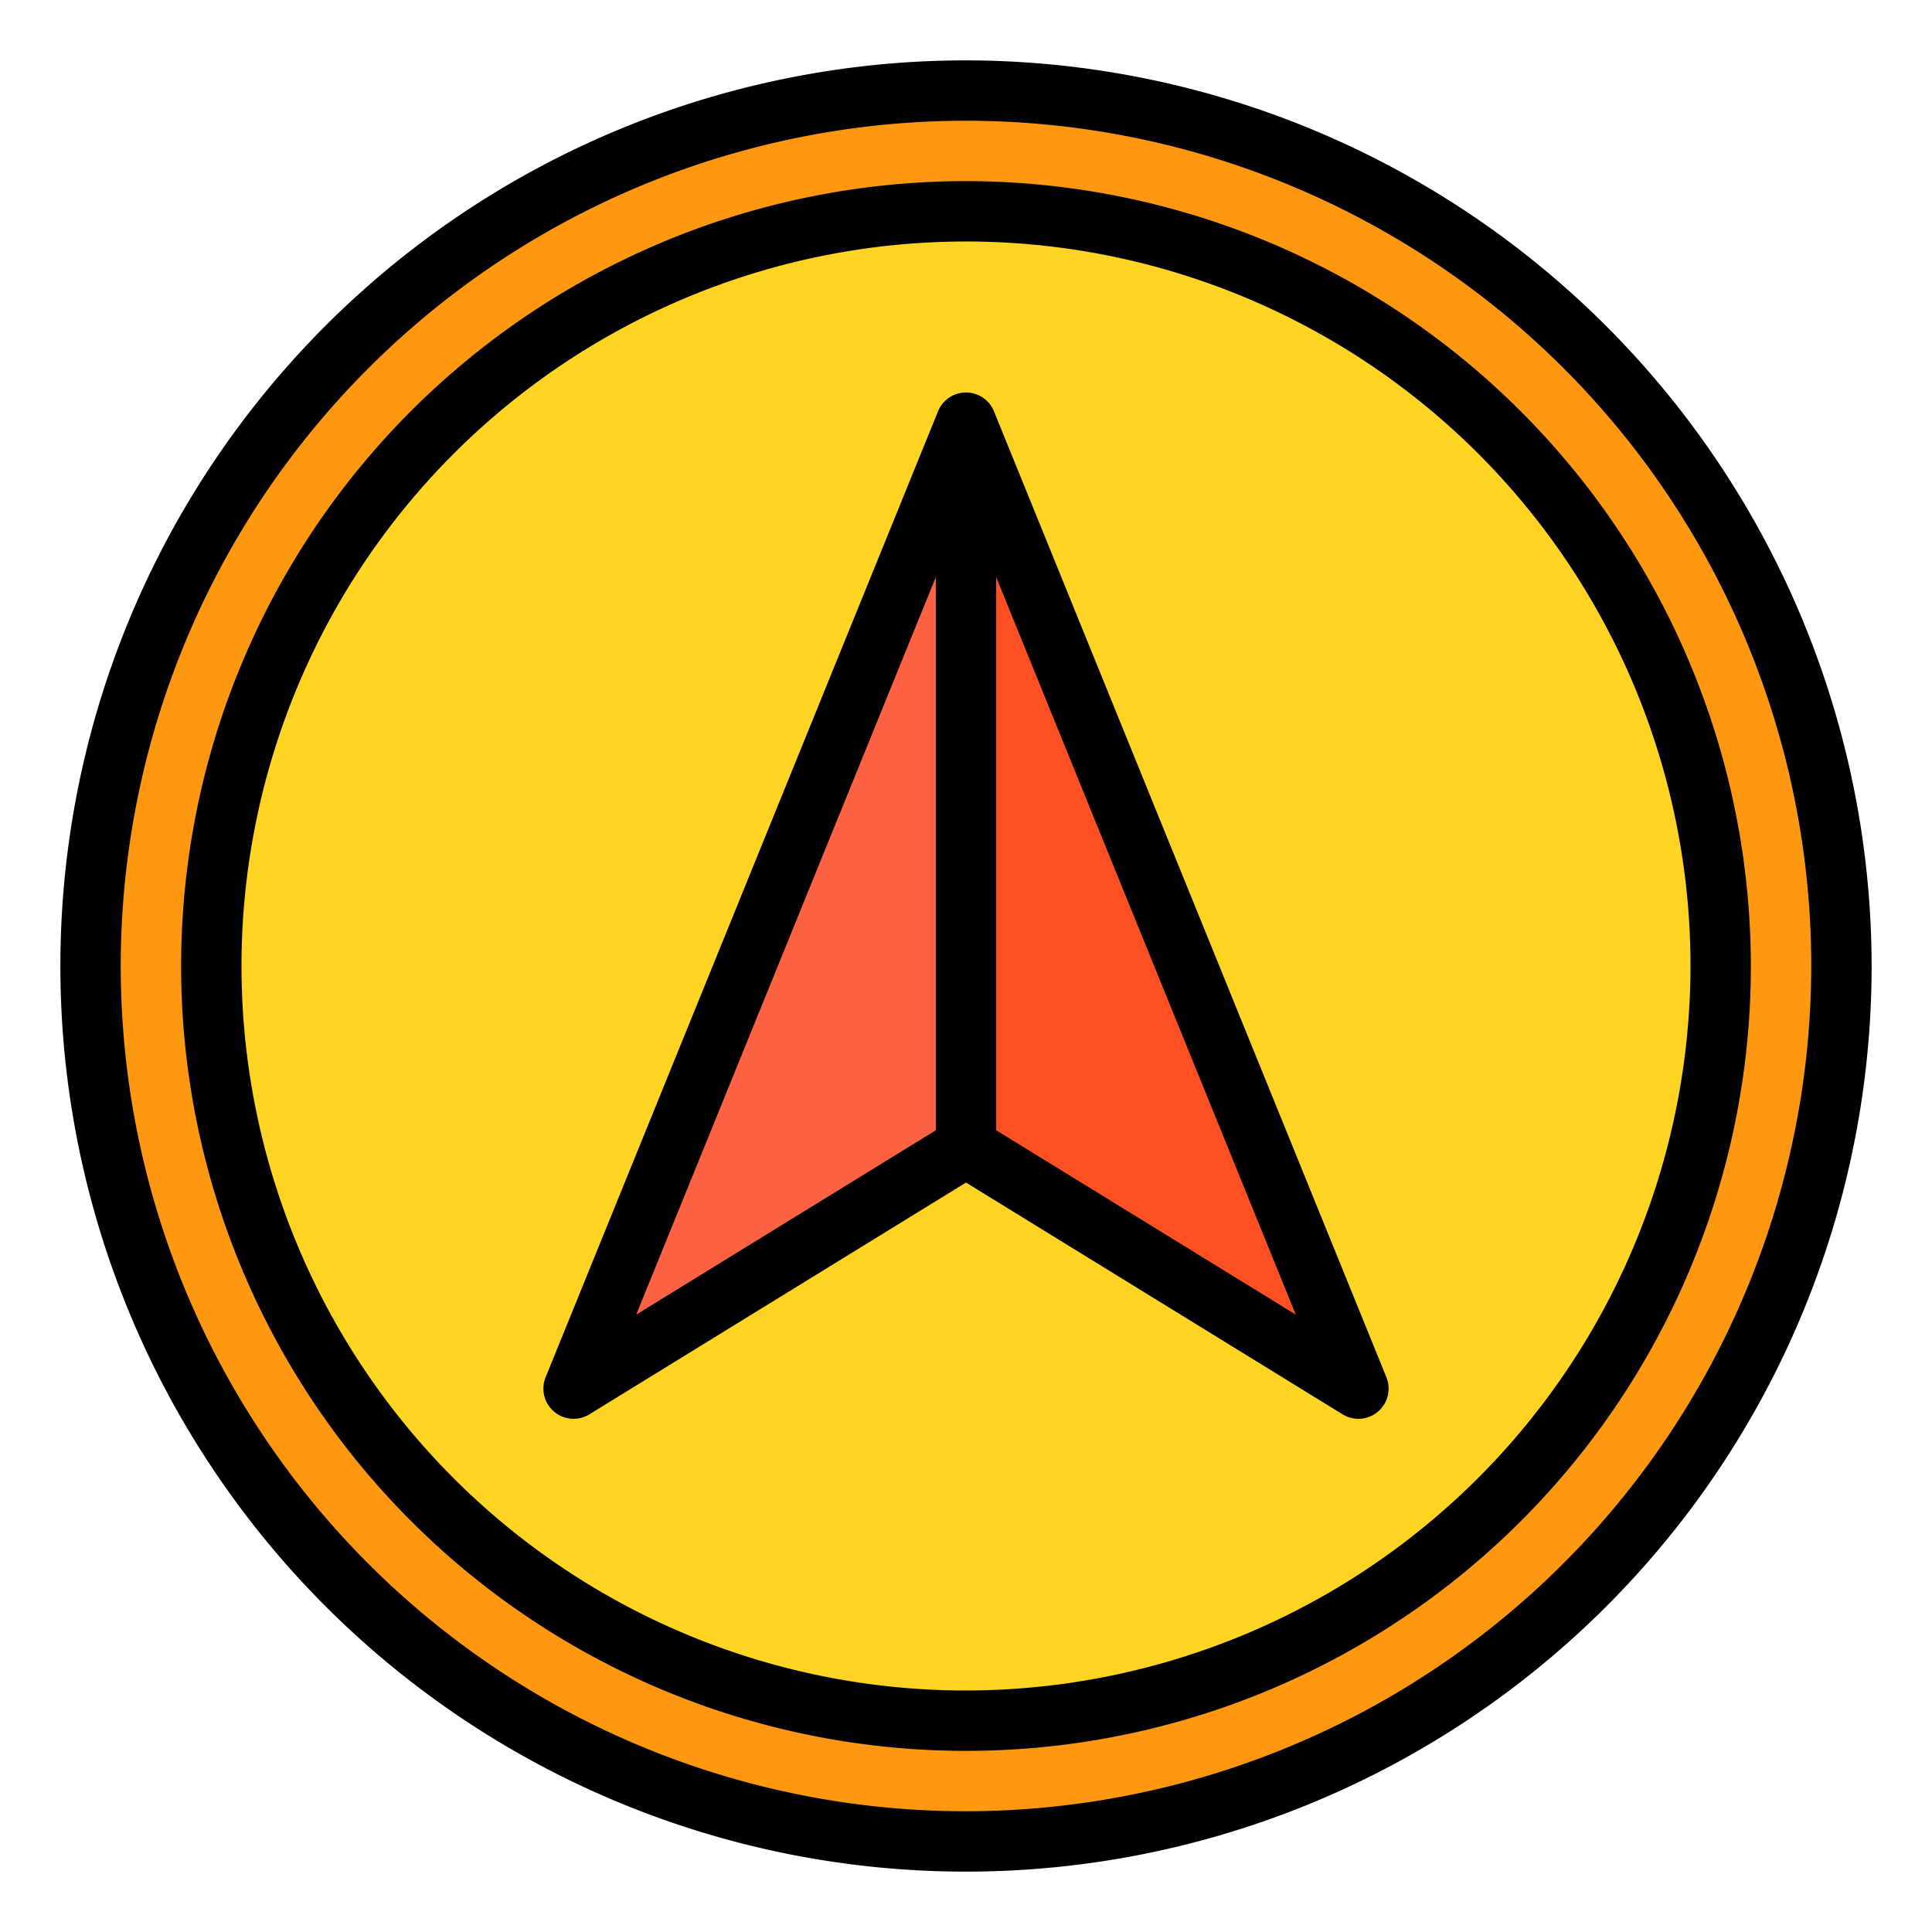 <svg height="512" viewBox="0 0 64 64" width="512" xmlns="http://www.w3.org/2000/svg"><circle cx="32" cy="32" fill="#ff9811" r="29"/><circle cx="32" cy="32" fill="#ffd422" r="25"/><path d="m32 14v24l-13 8z" fill="#ff6243"/><path d="m32 14 13 32-13-8z" fill="#ff5023"/><path d="m32.926 13.624a1 1 0 0 0 -1.852 0l-13 32a1 1 0 0 0 1.45 1.228l12.476-7.678 12.476 7.678a1 1 0 0 0 1.45-1.228zm-1.926 5.494v18.323l-9.925 6.108zm2 18.323v-18.323l9.925 24.431z"/><path d="m32 6a26 26 0 1 0 26 26 26.03 26.03 0 0 0 -26-26zm0 50a24 24 0 1 1 24-24 24.028 24.028 0 0 1 -24 24z"/><path d="m32 2a30 30 0 1 0 30 30 30.034 30.034 0 0 0 -30-30zm0 58a28 28 0 1 1 28-28 28.032 28.032 0 0 1 -28 28z"/></svg>